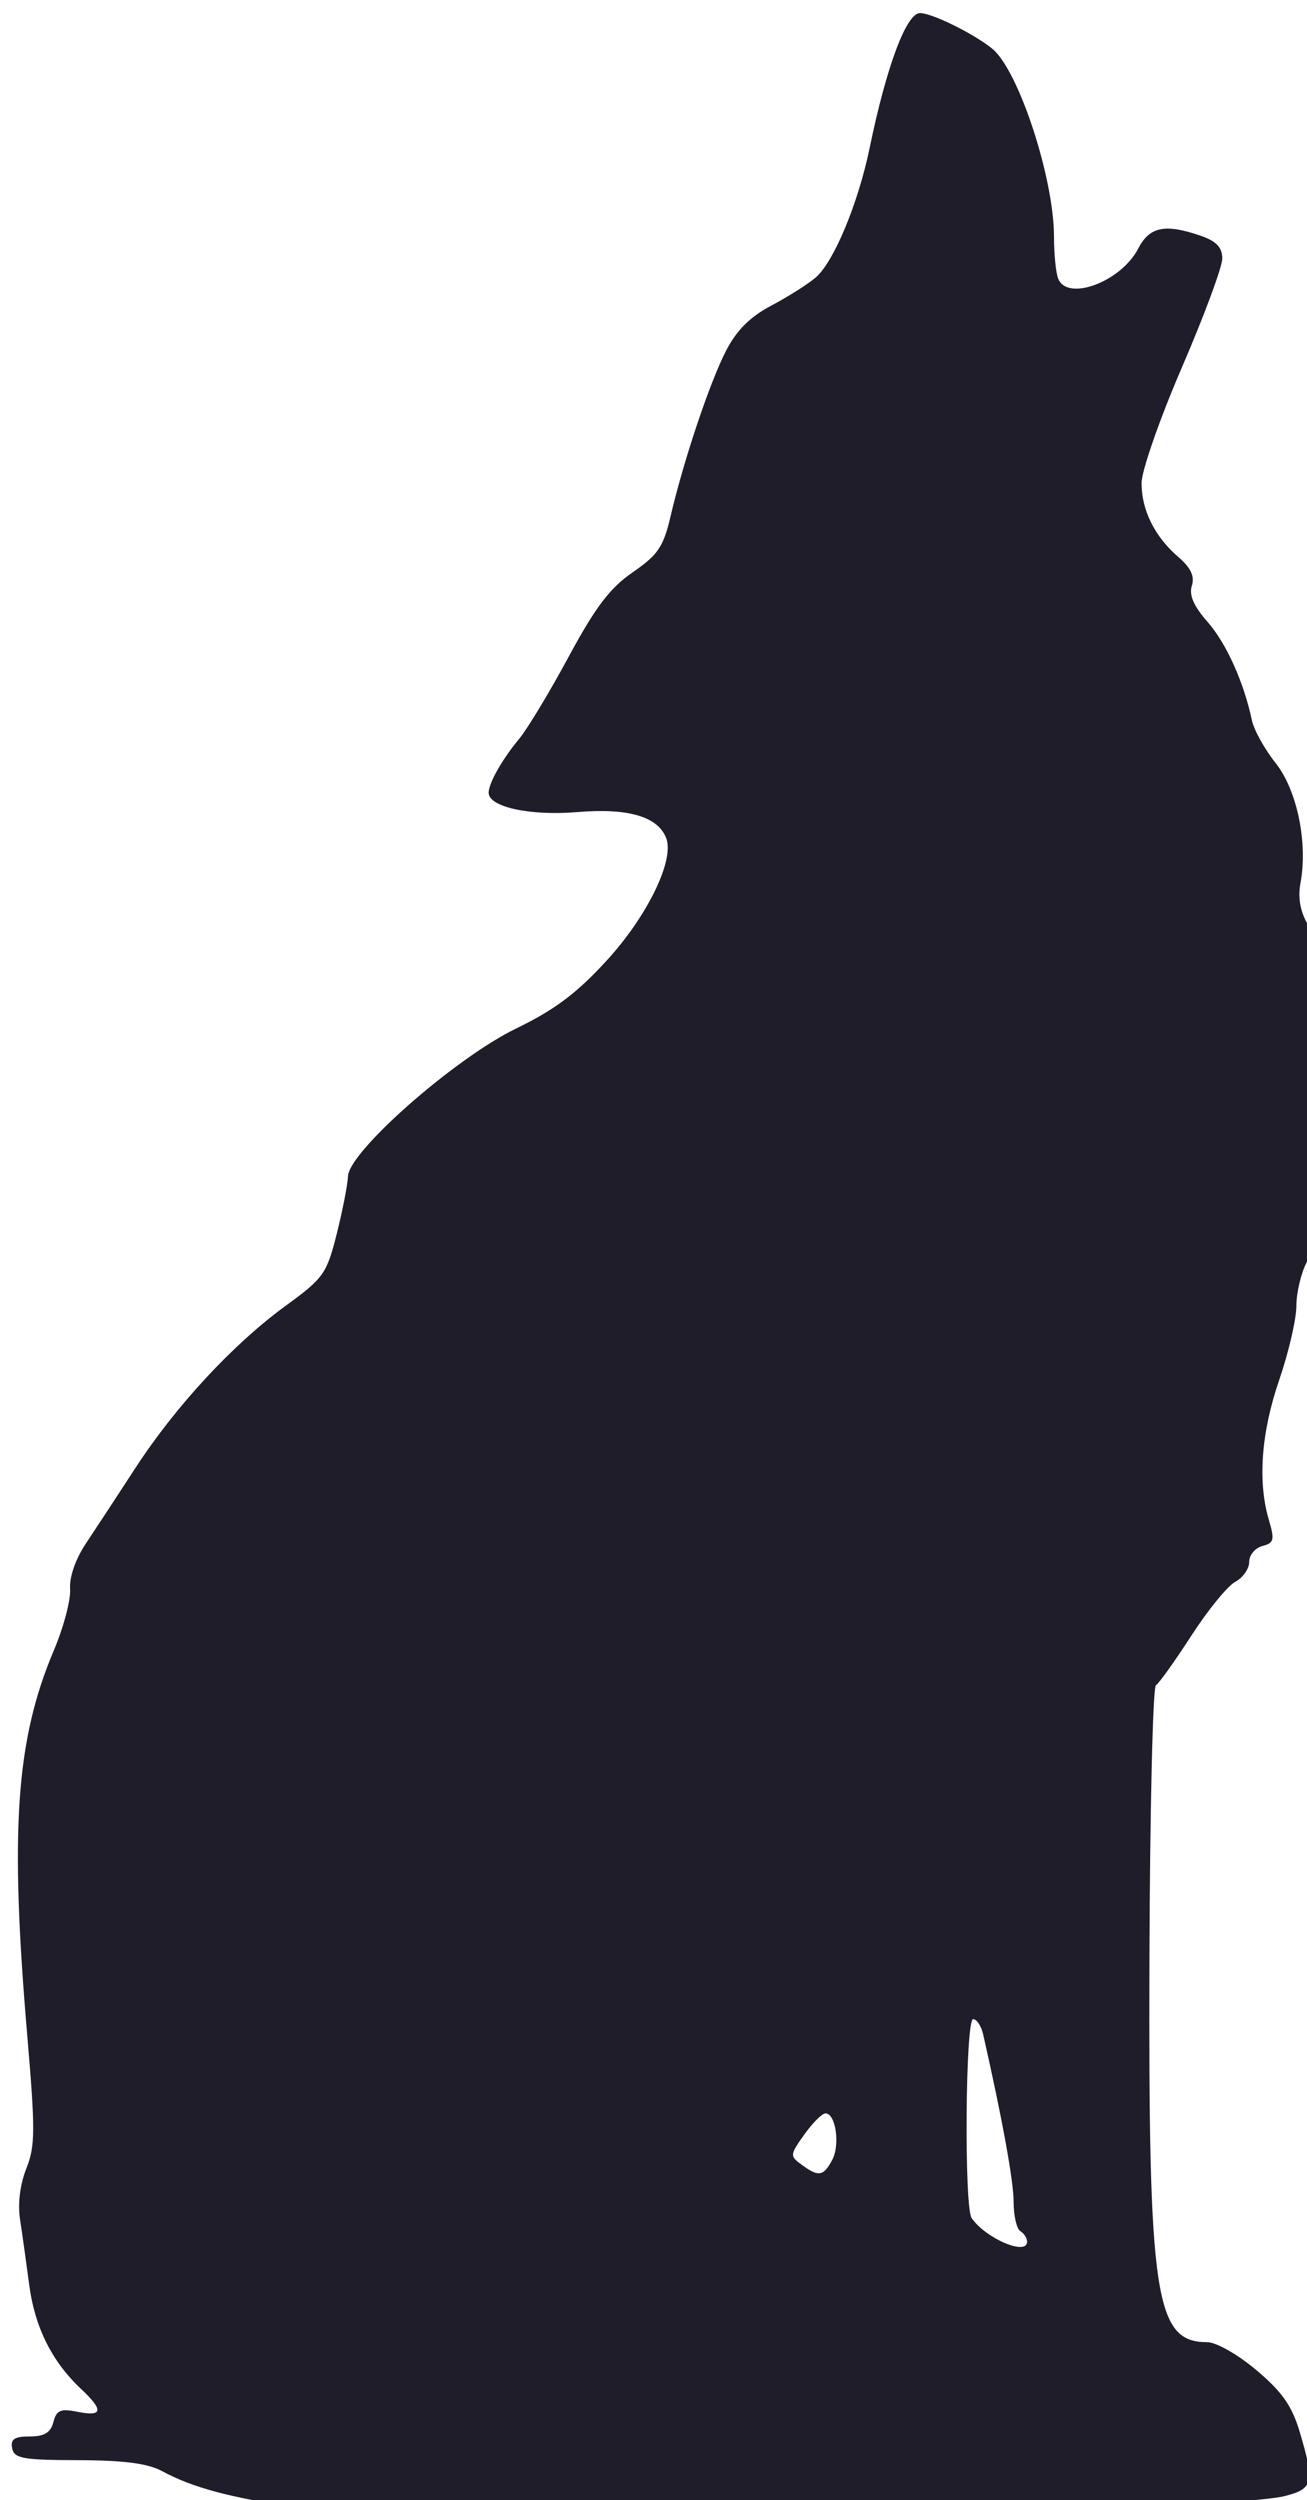 <?xml version="1.0" encoding="UTF-8" standalone="no"?>
<svg
   xmlns:dc="http://purl.org/dc/elements/1.1/"
   xmlns:cc="http://creativecommons.org/ns#"
   xmlns:rdf="http://www.w3.org/1999/02/22-rdf-syntax-ns#"
   xmlns:svg="http://www.w3.org/2000/svg"
   xmlns="http://www.w3.org/2000/svg"
   xmlns:sodipodi="http://sodipodi.sourceforge.net/DTD/sodipodi-0.dtd"
   xmlns:inkscape="http://www.inkscape.org/namespaces/inkscape"
   sodipodi:docname="그리기-1.svg"
   inkscape:version="1.0 (4035a4f, 2020-05-01)"
   id="svg1124"
   version="1.1"
   viewBox="0 0 51.382 98.263"
   height="371.389"
   width="194.201">
  <defs
     id="defs1118">
    <clipPath
       id="clipPath2131"
       clipPathUnits="userSpaceOnUse">
      <g
         id="use2133"
         inkscape:label="Clip">
        <path
           clip-path="none"
           style="fill:#1E1D29;stroke-width:0.265"
           d="m 161.096,346.791 c -0.87,-0.473 -1.634,-1.746 -2.185,-3.643 -0.566,-1.947 -0.569,-8.966 -0.007,-14.63 0.432,-4.347 0.706,-5.726 1.679,-8.447 1.528,-4.271 1.861,-6.503 1.349,-9.042 -0.725,-3.597 -1.353,-8.482 -1.198,-9.329 0.095,-0.519 0.461,-1.442 0.814,-2.05 0.353,-0.608 0.642,-1.247 0.642,-1.42 0,-0.173 -0.396,-0.866 -0.881,-1.54 -1.765,-2.456 -2.823,-5.305 -2.823,-7.599 0,-4.635 3.315,-7.813 8.179,-7.844 1.831,-0.011 2.656,0.281 3.684,1.305 1,0.997 2.189,1.7 2.741,1.621 0.529,-0.075 0.691,-0.401 1.225,-2.468 0.969,-3.751 1.033,-6.336 0.237,-9.657 -0.585,-2.44 -0.686,-3.589 -0.83,-9.434 -0.123,-5.008 -0.297,-7.366 -0.701,-9.525 -0.659,-3.52 -0.771,-7.755 -0.242,-9.168 0.454,-1.213 0.3,-1.363 -1.671,-1.625 -0.734,-0.097 -1.998,-0.362 -2.81,-0.588 -0.812,-0.226 -1.834,-0.466 -2.27,-0.532 -0.437,-0.066 -1.032,-0.219 -1.323,-0.34 -0.291,-0.12 -1.66,-0.601 -3.043,-1.069 -4.413,-1.492 -10.307,-4.354 -13.295,-6.456 -1.778,-1.251 -1.786,-1.262 -1.786,-2.515 0,-0.692 0.075,-1.333 0.166,-1.425 0.091,-0.091 0.657,0.232 1.257,0.719 2.059,1.672 7.57,4.716 11.409,6.303 4.017,1.661 11.926,3.824 14.996,4.103 1.211,0.11 1.675,0.036 2.26,-0.358 0.544,-0.366 1.2,-0.493 2.513,-0.484 1.622,0.011 1.876,0.091 2.91,0.923 l 1.133,0.911 4.741,0.132 4.741,0.132 0.49,0.878 c 0.269,0.483 0.421,0.989 0.337,1.124 -0.201,0.325 -8.649,0.31 -12.667,-0.023 -2.787,-0.231 -3.209,-0.211 -3.633,0.173 -0.769,0.696 -0.852,1.957 -0.271,4.098 0.291,1.073 0.609,3.083 0.706,4.465 0.277,3.944 0.92,6.439 3.174,12.303 0.391,1.019 0.88,2.726 1.085,3.794 0.501,2.609 0.479,9.542 -0.047,15.222 -0.231,2.493 -0.36,5.145 -0.286,5.895 0.139,1.413 0.926,3.375 3.434,8.559 0.81,1.673 1.665,3.876 1.901,4.895 1.427,6.163 2.085,7.193 4.391,6.876 2.3,-0.316 6.132,0.754 7.327,2.047 0.646,0.699 1.455,2.677 1.76,4.304 0.103,0.55 0.417,1.428 0.698,1.952 0.297,0.555 0.51,1.473 0.51,2.2 0,1.506 0.459,3.788 0.958,4.767 0.201,0.393 1.197,1.559 2.214,2.59 1.958,1.986 2.206,2.479 2.071,4.127 -0.17,2.071 -2.467,2.111 -5.159,0.09 -0.754,-0.566 -1.864,-1.14 -2.468,-1.275 -0.604,-0.136 -1.13,-0.287 -1.169,-0.336 -0.039,-0.049 -0.203,-0.914 -0.365,-1.921 -0.24,-1.495 -0.599,-2.337 -1.959,-4.593 -2.175,-3.608 -2.81,-4.292 -3.984,-4.292 -4.009,0 -7.856,2.274 -10.295,6.085 -0.512,0.8 -1.443,2.265 -2.069,3.254 l -1.138,1.799 0.853,0.88 c 1.373,1.417 3.397,2.269 5.386,2.269 2.067,0 2.571,0.415 2.571,2.117 0,1.208 1.126,3.901 2.288,5.473 0.823,1.113 0.835,1.998 0.027,1.905 -1.019,-0.117 -1.776,0.289 -1.941,1.04 -0.51,2.322 -1.067,2.661 -2.455,1.494 -0.683,-0.574 -0.831,-0.894 -0.837,-1.8 -0.023,-3.974 -1.567,-5.204 -7.4,-5.894 -3.714,-0.439 -5.804,-0.843 -6.269,-1.212 -0.172,-0.137 -0.582,-0.746 -0.91,-1.355 -0.522,-0.969 -0.595,-1.485 -0.587,-4.149 0.013,-4.189 0.868,-7.074 3.082,-10.407 1.928,-2.901 1.856,-3.499 -0.78,-6.444 -2.089,-2.334 -2.645,-2.465 -2.86,-0.677 -0.315,2.617 -0.758,4.733 -1.205,5.755 -2.779,6.35 -3.516,8.272 -3.953,10.319 -0.602,2.815 -0.678,3.725 -0.436,5.189 0.165,0.997 0.155,2.134 -0.028,3.323 -0.335,2.177 -0.09,3.089 1.323,4.936 1.242,1.622 1.304,2.642 0.197,3.214 -0.968,0.501 -2.306,0.502 -3.224,0.004 z m -55.62,-7.804 c -0.617,-0.733 -0.789,-0.791 -2.206,-0.737 -1.329,0.051 -3.257,-0.189 -5.955,-0.739 -0.393,-0.08 -1.226,-0.614 -1.852,-1.186 -0.626,-0.572 -1.317,-1.043 -1.535,-1.046 -0.547,-0.008 -2.446,-0.892 -2.919,-1.358 -0.214,-0.211 -0.947,-0.652 -1.63,-0.981 -2.986,-1.438 -3.388,-2.171 -3.388,-6.175 0,-2.305 0.13,-3.415 0.567,-4.842 0.312,-1.018 0.58,-2.268 0.595,-2.777 0.028,-0.914 0.014,-0.926 -1.03,-0.893 -0.582,0.018 -1.773,0.281 -2.646,0.585 -4.525,1.574 -10.614,2.893 -14.287,3.094 -1.019,0.056 -3.162,0.229 -4.763,0.385 -5.6,0.546 -8.44,0.741 -8.797,0.604 -0.209,-0.08 -0.326,-0.428 -0.279,-0.829 0.067,-0.578 0.253,-0.721 1.139,-0.877 0.582,-0.102 1.668,-0.193 2.413,-0.202 0.745,-0.008 2.531,-0.359 3.969,-0.779 1.438,-0.42 3.09,-0.842 3.672,-0.937 0.582,-0.095 1.654,-0.335 2.381,-0.534 0.728,-0.199 3.328,-0.74 5.779,-1.204 2.451,-0.464 4.858,-1.011 5.349,-1.216 0.491,-0.205 1.201,-0.373 1.577,-0.373 0.376,0 1.184,-0.225 1.794,-0.499 0.61,-0.275 1.737,-0.766 2.503,-1.092 2.011,-0.856 2.199,-2.195 0.636,-4.527 -0.907,-1.353 -1.701,-3.191 -2.301,-5.327 -0.345,-1.227 -0.369,-1.704 -0.124,-2.445 0.262,-0.793 0.233,-1.022 -0.211,-1.651 -0.804,-1.14 -1.922,-3.469 -2.48,-5.169 -0.527,-1.606 -0.453,-2.476 0.254,-2.993 0.508,-0.371 0.38,-0.915 -0.977,-4.145 -1.235,-2.938 -1.439,-4.967 -0.625,-6.209 0.378,-0.577 0.46,-1.336 0.466,-4.29 0.006,-3.433 0.044,-3.682 0.871,-5.731 0.476,-1.178 1.338,-2.869 1.916,-3.759 0.578,-0.889 1.051,-1.721 1.051,-1.847 0,-0.126 0.298,-0.509 0.661,-0.851 0.364,-0.342 0.661,-0.733 0.661,-0.869 0,-0.136 -0.485,-0.827 -1.077,-1.534 -0.98,-1.17 -1.125,-1.545 -1.606,-4.138 -0.685,-3.691 -0.552,-6.371 0.444,-8.937 1.057,-2.726 1.12,-3.196 0.795,-5.959 -0.299,-2.544 -0.217,-3.718 0.271,-3.881 0.147,-0.049 0.798,0.553 1.448,1.337 1.858,2.242 2.447,2.549 4.878,2.549 1.142,0 3.395,-0.252 5.006,-0.561 3.52,-0.673 7.934,-0.618 9.342,0.118 1.679,0.877 2.174,0.579 4.199,-2.534 0.639,-0.982 1.269,-1.786 1.399,-1.786 0.755,0 0.893,0.842 0.707,4.317 l -0.189,3.525 1.347,1.758 c 0.741,0.967 1.347,1.865 1.347,1.995 0,0.13 0.295,0.673 0.657,1.205 0.886,1.306 1.725,3.949 1.725,5.438 0,0.819 -0.264,1.759 -0.809,2.875 -0.477,0.978 -0.744,1.863 -0.651,2.157 0.087,0.274 0.778,0.818 1.537,1.208 1.295,0.666 4.686,3.686 4.686,4.173 0,0.122 0.289,0.84 0.642,1.595 0.353,0.755 0.707,1.677 0.786,2.049 0.079,0.372 0.663,1.466 1.297,2.432 0.692,1.053 1.287,2.356 1.489,3.258 0.314,1.401 0.299,1.554 -0.219,2.254 -0.305,0.413 -0.555,0.811 -0.555,0.885 0,0.074 0.338,0.525 0.752,1.003 0.414,0.478 0.89,1.274 1.058,1.768 0.377,1.105 0.41,6.546 0.042,6.774 -0.146,0.09 -0.265,0.841 -0.266,1.669 -0.002,3.554 -1.114,7.655 -3.089,11.401 -0.338,0.64 -0.617,1.355 -0.621,1.587 -0.004,0.233 -0.416,1.067 -0.917,1.852 -0.501,0.786 -0.858,1.513 -0.795,1.616 0.266,0.43 3.09,-0.125 5.555,-1.091 l 2.646,-1.037 0.728,-1.562 c 0.4,-0.859 0.728,-1.685 0.728,-1.835 0,-0.15 -0.422,-0.473 -0.938,-0.718 -1.745,-0.828 -2.105,-2.612 -1.222,-6.062 0.261,-1.019 0.606,-1.852 0.768,-1.852 0.307,0 1.242,1.287 1.921,2.646 0.218,0.437 0.671,1.207 1.006,1.711 0.368,0.554 0.554,1.14 0.469,1.479 -0.077,0.308 0.006,0.762 0.186,1.008 0.301,0.411 0.424,0.383 1.516,-0.339 2.537,-1.679 2.625,-1.91 1.442,-3.768 -0.846,-1.327 -0.902,-1.556 -0.908,-3.717 -0.007,-2.381 0.293,-3.506 1.008,-3.78 1.251,-0.48 3.436,3.152 3.465,5.761 0.01,0.841 -0.143,1.913 -0.34,2.381 -0.554,1.32 -2.522,3.241 -4.273,4.171 -2.016,1.071 -3.572,2.539 -3.572,3.369 0,0.571 0.079,0.612 0.86,0.442 0.473,-0.103 1.693,-0.479 2.712,-0.836 3.859,-1.353 4.951,-1.417 5.301,-0.312 0.253,0.797 -0.307,1.236 -2.254,1.763 -2.067,0.56 -2.307,0.998 -0.649,1.184 0.676,0.076 1.568,0.39 1.984,0.697 0.91,0.673 1.386,0.703 1.869,0.12 0.503,-0.608 3.395,-1.943 4.2,-1.939 0.364,0.002 0.941,0.078 1.282,0.17 0.522,0.14 0.596,0.289 0.468,0.931 -0.187,0.937 -1.106,1.786 -3.272,3.023 -0.91,0.52 -1.654,1.03 -1.654,1.134 0,0.518 0.779,0.824 2.103,0.826 1.889,0.003 3.918,0.925 4.916,2.233 l 0.74,0.97 -0.534,0.534 c -0.834,0.834 -2.456,0.924 -4.291,0.238 -1.247,-0.466 -1.798,-0.871 -2.661,-1.952 -0.598,-0.75 -1.189,-1.528 -1.313,-1.729 -0.251,-0.406 -0.813,-0.182 -0.813,0.325 0,0.389 -2.007,2.367 -2.827,2.787 -0.941,0.481 -1.878,0.366 -2.075,-0.257 -0.461,-1.452 1.057,-4.21 2.316,-4.21 0.877,0 0.883,-0.822 0.012,-1.6 -0.582,-0.52 -1.324,-0.815 -2.639,-1.05 -1.629,-0.291 -1.927,-0.276 -2.725,0.136 -0.895,0.463 -1.969,0.858 -7.664,2.821 -1.669,0.575 -3.157,1.146 -3.307,1.269 -0.15,0.123 -0.779,0.359 -1.396,0.524 -1.172,0.313 -2.07,1.096 -3.057,2.662 -0.54,0.857 -0.589,1.301 -0.661,5.953 -0.043,2.765 -0.066,5.88 -0.052,6.923 0.029,2.099 -0.487,4.447 -1.234,5.621 -0.726,1.141 -4.782,4.783 -5.801,5.209 -1.493,0.624 -2.615,0.483 -3.379,-0.425 z m -200.51,-2.658 c -0.536,-0.281 -1.054,-0.637 -1.149,-0.792 -0.376,-0.609 0.194,-1.586 1.399,-2.395 1.634,-1.098 3.407,-2.781 4.152,-3.942 0.368,-0.574 0.665,-1.58 0.782,-2.646 0.103,-0.946 0.615,-2.964 1.136,-4.484 0.941,-2.744 0.947,-2.789 0.779,-5.926 -0.093,-1.739 -0.295,-3.312 -0.447,-3.496 -0.153,-0.184 -1.183,-0.536 -2.289,-0.782 l -2.011,-0.447 -0.879,0.96 c -0.942,1.028 -1.434,1.068 -3.063,0.247 -0.393,-0.198 -0.977,-0.36 -1.298,-0.36 -0.941,0 -2.266,1.214 -3.256,2.983 -0.641,1.146 -1.705,2.362 -3.495,3.997 -2.793,2.55 -4.294,3.379 -7.241,3.999 -0.984,0.207 -2.191,0.609 -2.682,0.894 -0.554,0.321 -1.685,0.589 -2.98,0.707 -1.148,0.104 -2.388,0.345 -2.757,0.536 -0.846,0.439 -1.258,0.226 -2.707,-1.404 -1.315,-1.479 -1.976,-2.868 -2.236,-4.698 -0.103,-0.726 -0.463,-1.797 -0.8,-2.381 -1.072,-1.856 -2.493,-6.668 -2.609,-8.833 -0.019,-0.349 0.179,-0.76 0.446,-0.926 0.395,-0.246 0.572,-0.182 1.004,0.363 1.559,1.968 2.134,2.381 3.309,2.381 1.002,0 1.198,-0.098 1.55,-0.781 0.514,-0.993 0.51,-1.81 -0.012,-3.06 -0.808,-1.935 -0.438,-3.243 0.812,-2.868 0.291,0.087 1.184,0.55 1.984,1.029 2.176,1.301 2.439,1.328 3.402,0.343 0.787,-0.805 0.831,-0.958 0.831,-2.901 0,-1.128 -0.105,-2.116 -0.234,-2.195 -0.129,-0.08 -0.314,-0.679 -0.412,-1.333 -0.158,-1.054 -0.356,-1.328 -1.751,-2.424 -1.221,-0.959 -1.636,-1.473 -1.858,-2.297 -0.297,-1.103 -0.14,-2.697 0.291,-2.964 0.442,-0.273 1.245,0.36 1.924,1.52 0.527,0.899 1.141,1.398 2.989,2.427 l 2.325,1.295 1.167,-0.619 c 2.092,-1.11 3.602,-3.098 4.394,-5.787 0.403,-1.367 1.055,-2.403 1.513,-2.403 0.117,0 0.356,0.476 0.53,1.058 0.174,0.582 0.397,1.058 0.494,1.058 0.302,0 4.427,-2.977 9.132,-6.591 10.516,-8.078 12.868,-9.554 16.029,-10.061 1.771,-0.284 5.104,0.036 9.504,0.911 1.819,0.362 3.962,0.78 4.763,0.929 3.554,0.661 8.696,1.154 13.034,1.249 l 4.699,0.103 6.413,-1.64 c 3.527,-0.902 7.277,-1.742 8.333,-1.867 1.908,-0.226 2.501,-0.174 7.737,0.687 1.382,0.227 3.305,0.539 4.273,0.693 2.022,0.322 2.907,0.748 5.272,2.538 0.935,0.707 2.295,1.51 3.022,1.785 0.728,0.274 1.799,0.827 2.381,1.229 2.763,1.906 6.763,7.164 8.221,10.806 0.527,1.316 1.426,3.14 1.999,4.053 1.448,2.308 2.877,5.241 2.877,5.905 0,0.306 0.418,1.143 0.93,1.86 1.778,2.492 1.806,4.52 0.088,6.238 -1.123,1.123 -1.771,1.265 -2.432,0.534 -0.552,-0.61 -0.577,-3.076 -0.041,-4.014 0.547,-0.957 0.481,-2.666 -0.172,-4.422 -0.884,-2.38 -3.353,-5.767 -3.845,-5.275 -0.506,0.506 -1.4,4.174 -1.403,5.759 -0.003,1.403 -0.12,1.898 -0.59,2.496 -0.49,0.623 -0.593,1.11 -0.626,2.961 l -0.039,2.215 1.882,0.941 c 3.16,1.579 3.53,2.146 2.971,4.543 -0.257,1.104 -0.298,2.157 -0.145,3.765 0.117,1.228 0.221,2.313 0.23,2.413 0.009,0.099 0.255,0.256 0.547,0.349 0.292,0.093 0.887,0.468 1.323,0.835 0.683,0.575 0.792,0.847 0.792,1.975 0,1.695 -0.486,2.814 -2.11,4.855 -1.495,1.878 -2.335,2.521 -3.295,2.521 -0.864,0 -1.232,-0.721 -1.4,-2.747 -0.186,-2.235 -1.572,-7.236 -2.331,-8.406 -0.858,-1.323 -4.673,-4.193 -5.574,-4.193 -0.27,0 0.093,4.494 0.444,5.503 0.561,1.61 0.172,2.386 -2.553,5.086 -1.392,1.379 -2.642,2.709 -2.778,2.954 -0.176,0.318 -0.086,0.72 0.31,1.392 0.793,1.344 0.539,2.059 -0.877,2.471 -1.6,0.465 -6.107,0.805 -8.146,0.614 l -1.72,-0.161 v -1.048 c 0,-0.908 0.123,-1.127 0.926,-1.64 3.189,-2.038 3.794,-2.76 4.746,-5.659 0.445,-1.356 0.545,-2.328 0.539,-5.257 -0.004,-1.977 -0.124,-4.13 -0.267,-4.785 -0.143,-0.655 -0.323,-1.466 -0.399,-1.802 -0.184,-0.808 -1.945,-2.698 -4.172,-4.479 l -1.802,-1.441 -2.607,2.53 c -2.838,2.754 -4.483,3.709 -8.638,5.015 -4.539,1.427 -6.238,1.616 -14.32,1.594 -7.021,-0.019 -7.474,0.008 -7.474,0.454 0,0.84 0.459,1.719 1.565,2.997 0.595,0.687 1.081,1.518 1.081,1.848 0,0.329 0.298,1.474 0.661,2.544 0.383,1.127 0.661,2.545 0.661,3.371 0,1.661 0.198,2.105 1.756,3.947 1.428,1.688 1.583,3.037 0.468,4.079 -0.672,0.627 -0.773,0.64 -4.659,0.569 -2.185,-0.04 -4.197,-0.193 -4.473,-0.34 -0.867,-0.464 -0.611,-1.485 0.69,-2.749 0.655,-0.636 1.191,-1.352 1.191,-1.591 0,-0.586 -0.541,-1.592 -2.019,-3.753 -3.177,-4.645 -3.982,-5.534 -6.959,-7.675 -1.101,-0.792 -2.522,-1.855 -3.158,-2.361 -0.832,-0.663 -1.313,-0.874 -1.72,-0.754 -1.125,0.332 -2.433,1.664 -3.94,4.014 -1.214,1.893 -1.572,2.697 -1.7,3.813 -0.125,1.096 -0.361,1.637 -1.045,2.403 -0.545,0.61 -0.948,1.391 -1.051,2.037 -0.125,0.782 -0.468,1.329 -1.35,2.157 -0.991,0.929 -1.156,1.22 -1.016,1.799 0.092,0.38 0.234,1.228 0.316,1.885 l 0.149,1.195 -1.284,0.437 c -0.79,0.269 -2.558,0.49 -4.592,0.575 -2.919,0.122 -3.422,0.078 -4.282,-0.372 z M 29.369,291.07 c -10.984,-0.791 -19.112,-3.43 -23.655,-7.681 -2.376,-2.223 -3.458,-4.023 -4.183,-6.96 -0.514,-2.082 -0.542,-2.532 -0.271,-4.391 0.401,-2.748 1.5,-4.876 3.607,-6.984 2.617,-2.617 6.116,-4.398 11.206,-5.703 1.28,-0.328 1.265,-0.268 0.839,-3.358 -0.342,-2.477 -0.867,-3.691 -1.8,-4.162 -0.381,-0.192 -1.644,-0.414 -2.809,-0.493 -3.018,-0.204 -8.132,-1.214 -9.086,-1.793 -0.941,-0.572 -1.723,-1.921 -1.508,-2.6 0.082,-0.259 1.145,-1.154 2.362,-1.989 2.7,-1.853 5.58,-2.882 8.163,-2.915 l 1.783,-0.023 1.524,1.502 c 0.838,0.826 2.181,2.136 2.985,2.91 2.025,1.953 2.889,3.86 4.493,9.911 l 0.57,2.152 3.088,0.175 c 9.733,0.551 14.553,1.896 17.96,5.009 2.705,2.472 3.782,4.742 3.782,7.974 0,2.611 -0.555,4.07 -2.097,5.513 -2.671,2.499 -5.232,3.206 -10.867,3.003 -5.132,-0.185 -8.358,-1.104 -11.188,-3.187 -1.211,-0.891 -3.086,-3.541 -4.2,-5.933 -0.561,-1.206 -1.204,-2.263 -1.429,-2.349 -1.137,-0.436 -4.858,2.346 -5.422,4.053 -0.17,0.516 -0.224,1.346 -0.123,1.894 0.312,1.691 1.55,2.626 5.1,3.854 5.904,2.042 11.27,2.811 19.591,2.808 5.339,-0.002 6.007,-0.057 9.536,-0.79 6.693,-1.389 9.936,-2.583 11.951,-4.399 3.451,-3.112 2.563,-7.215 -2.162,-9.983 -0.642,-0.376 -3.127,-1.414 -5.523,-2.307 -5.653,-2.106 -7.293,-2.895 -8.831,-4.249 -2.455,-2.161 -3.324,-4.292 -2.661,-6.524 0.716,-2.412 2.263,-3.687 5.151,-4.244 0.8,-0.154 3.539,-0.356 6.085,-0.449 2.878,-0.105 5.572,-0.36 7.12,-0.676 1.369,-0.279 2.649,-0.508 2.844,-0.508 1.115,0 -0.772,1.394 -2.653,1.96 -0.697,0.21 -2.597,0.517 -4.223,0.684 -5.866,0.6 -7.12,0.798 -8.264,1.305 -2.452,1.085 -3.068,2.496 -1.864,4.269 1.312,1.93 3.519,2.958 8.807,4.102 5.919,1.28 9.289,2.842 12.42,5.758 2.482,2.312 3.512,4.274 3.719,7.086 0.308,4.183 -0.944,7.386 -4.13,10.564 -3.626,3.617 -9.633,6.099 -18.206,7.522 -2.121,0.352 -11.937,0.987 -13.826,0.894 -0.364,-0.018 -2.031,-0.131 -3.704,-0.252 z m 8.996,-19.943 c 0,-0.76 -2.096,-1.81 -4.853,-2.433 -2.629,-0.594 -5.47,-0.81 -5.462,-0.415 0.016,0.789 2.143,2.183 4.164,2.728 2.293,0.619 6.151,0.694 6.151,0.12 z m 37.174,-42.328 c -2.634,-0.384 -4.096,-0.777 -5.292,-1.422 -0.569,-0.307 -1.503,-0.43 -3.303,-0.434 -2.176,-0.005 -2.521,-0.067 -2.599,-0.469 -0.069,-0.357 0.089,-0.463 0.692,-0.463 0.576,0 0.821,-0.149 0.93,-0.565 0.123,-0.472 0.282,-0.539 0.957,-0.403 0.987,0.197 1.024,-0.059 0.131,-0.899 -1.146,-1.076 -1.819,-2.426 -2.038,-4.086 -0.115,-0.873 -0.278,-2.035 -0.362,-2.582 -0.094,-0.611 0.002,-1.379 0.247,-1.993 0.352,-0.879 0.356,-1.504 0.038,-5.224 -0.691,-8.082 -0.448,-11.615 1.043,-15.141 0.385,-0.91 0.674,-2 0.641,-2.421 -0.035,-0.46 0.213,-1.172 0.62,-1.784 0.373,-0.56 1.253,-1.901 1.954,-2.978 1.586,-2.436 3.835,-4.861 5.905,-6.369 1.485,-1.082 1.609,-1.255 2.001,-2.816 0.23,-0.915 0.43,-1.937 0.444,-2.271 0.043,-0.982 4.217,-4.649 6.616,-5.811 1.514,-0.734 2.385,-1.388 3.567,-2.683 1.595,-1.745 2.658,-3.936 2.328,-4.797 -0.326,-0.849 -1.496,-1.192 -3.492,-1.025 -1.862,0.156 -3.489,-0.198 -3.489,-0.761 0,-0.374 0.533,-1.316 1.197,-2.114 0.324,-0.39 1.201,-1.844 1.949,-3.231 1.052,-1.951 1.623,-2.703 2.519,-3.32 0.991,-0.682 1.206,-0.999 1.485,-2.193 0.516,-2.209 1.539,-5.262 2.182,-6.512 0.415,-0.806 0.945,-1.335 1.781,-1.777 0.655,-0.346 1.439,-0.842 1.743,-1.102 0.713,-0.61 1.674,-2.919 2.124,-5.103 0.66,-3.199 1.442,-5.292 1.979,-5.292 0.471,0 2.116,0.811 2.84,1.401 1.033,0.84 2.427,5.087 2.427,7.392 0,0.67 0.072,1.407 0.161,1.637 0.355,0.924 2.472,0.135 3.149,-1.173 0.448,-0.866 1.062,-0.99 2.472,-0.499 0.605,0.211 0.833,0.455 0.833,0.891 0,0.33 -0.713,2.254 -1.585,4.274 -0.872,2.02 -1.586,4.066 -1.587,4.546 -0.003,1.067 0.511,2.103 1.442,2.908 0.497,0.429 0.652,0.76 0.534,1.133 -0.116,0.365 0.072,0.799 0.615,1.417 0.741,0.844 1.429,2.371 1.748,3.878 0.08,0.376 0.497,1.127 0.927,1.668 0.847,1.066 1.276,3.134 0.981,4.722 -0.108,0.584 -0.011,1.12 0.301,1.657 0.406,0.699 0.454,1.49 0.4,6.641 -0.048,4.615 -0.145,6.009 -0.461,6.615 -0.22,0.422 -0.401,1.193 -0.402,1.714 -7.9e-4,0.52 -0.305,1.83 -0.676,2.91 -0.708,2.062 -0.85,3.999 -0.404,5.498 0.232,0.78 0.201,0.904 -0.255,1.023 -0.285,0.075 -0.519,0.356 -0.519,0.625 0,0.269 -0.246,0.621 -0.547,0.781 -0.301,0.161 -1.077,1.112 -1.724,2.113 -0.648,1.001 -1.276,1.882 -1.397,1.956 -0.12,0.074 -0.235,4.908 -0.254,10.741 -0.044,13.318 0.221,15.078 2.271,15.078 0.353,0 1.204,0.484 1.937,1.102 1.01,0.852 1.396,1.403 1.701,2.429 0.592,1.994 0.536,2.233 -0.598,2.52 -1.343,0.34 -11.413,0.69 -16.47,0.573 -7.109,-0.164 -14.856,-0.148 -17.462,0.036 -1.62,0.115 -3.36,0.055 -4.895,-0.169 z m 28.707,-10.445 c 0,-0.137 -0.119,-0.323 -0.265,-0.412 -0.146,-0.09 -0.265,-0.609 -0.265,-1.152 0,-0.818 -0.444,-3.258 -1.198,-6.587 -0.074,-0.327 -0.252,-0.595 -0.394,-0.595 -0.303,0 -0.357,7.389 -0.057,7.821 0.558,0.804 2.179,1.493 2.179,0.926 z m -7.66,-3.215 c 0.316,-0.591 0.137,-1.827 -0.265,-1.827 -0.133,0 -0.508,0.374 -0.833,0.831 -0.572,0.804 -0.576,0.843 -0.1,1.191 0.664,0.486 0.85,0.455 1.198,-0.194 z m 79.891,7.175 c 0,-0.372 -1.239,-0.958 -3,-1.418 -1.141,-0.298 -1.857,-0.705 -2.814,-1.6 -1.436,-1.344 -2.378,-1.697 -3.346,-1.256 -0.856,0.39 -0.894,0.382 -0.894,-0.181 0,-0.515 1.08,-1.644 2.051,-2.143 1.104,-0.568 0.526,-2.79 -0.775,-2.981 -0.854,-0.126 -0.872,-0.654 -0.029,-0.826 1.5,-0.307 1.745,-0.716 1.872,-3.13 0.064,-1.224 -0.028,-3.056 -0.205,-4.071 -0.657,-3.772 -0.705,-3.403 0.632,-4.832 0.67,-0.716 1.218,-1.379 1.218,-1.473 0,-0.094 -0.257,-0.171 -0.571,-0.171 -0.314,0 -1.751,-0.725 -3.194,-1.612 -2.654,-1.631 -7.25,-3.713 -9.384,-4.25 -1.656,-0.417 -4.01,-2.024 -5.51,-3.761 -0.708,-0.82 -1.373,-1.491 -1.479,-1.491 -0.268,0 -0.764,2.443 -0.769,3.783 -0.004,1.22 -0.317,1.933 -0.734,1.675 -0.147,-0.091 -0.545,-1.06 -0.885,-2.152 -0.339,-1.093 -0.736,-1.947 -0.882,-1.898 -0.146,0.049 -0.36,0.615 -0.476,1.258 -0.513,2.843 -0.618,2.892 -1.337,0.62 -0.487,-1.536 -0.935,-4.333 -1.037,-6.461 -0.117,-2.467 -0.695,-0.77 -0.75,2.205 -0.055,2.941 -0.354,3.247 -1.401,1.433 -1.151,-1.992 -2.313,-5.96 -2.617,-8.93 -0.156,-1.528 -0.33,-2.834 -0.387,-2.903 -0.362,-0.44 -0.596,1.105 -0.599,3.963 -0.004,3.285 0.006,3.337 1.315,7.144 0.725,2.109 1.321,3.924 1.323,4.033 0.008,0.393 -0.718,0.188 -1.192,-0.337 -0.811,-0.896 -0.951,-0.2 -0.377,1.873 1.192,4.307 1.198,4.363 0.426,4.067 -0.577,-0.221 -2.241,-3.096 -4.827,-8.336 -1.058,-2.144 -2.695,-7.449 -3.054,-9.9 -0.467,-3.184 -0.463,-10.646 0.007,-12.7 0.534,-2.332 2.449,-6.178 3.858,-7.745 1.551,-1.725 4.342,-3.585 6.204,-4.134 1.906,-0.563 6.074,-0.562 7.972,0.002 0.789,0.234 2.389,0.905 3.554,1.49 2.76,1.386 5.692,4.392 8.71,8.932 2.542,3.824 3.385,4.694 5.614,5.796 2.227,1.101 3.442,1.334 6.992,1.342 2.907,0.006 3.115,-0.03 4.239,-0.743 0.65,-0.412 1.511,-1.141 1.914,-1.619 0.771,-0.916 0.85,-1.08 2.743,-5.701 1.322,-3.228 2.962,-6.145 5.508,-9.796 1.906,-2.734 3.998,-4.776 6.012,-5.869 l 1.363,-0.74 -2.496,-0.132 c -2.951,-0.156 -3.762,-0.574 -4.511,-2.322 -0.541,-1.261 -0.645,-2.868 -0.227,-3.499 0.224,-0.338 0.332,-0.308 0.732,0.208 1.1,1.418 3.058,2.093 3.728,1.286 0.185,-0.223 0.234,-0.822 0.129,-1.587 -0.219,-1.597 0.351,-1.669 1.408,-0.179 0.41,0.577 0.909,1.115 1.109,1.195 0.588,0.234 1.091,-0.389 1.091,-1.352 0,-1.131 0.605,-1.194 1.055,-0.109 0.454,1.097 1.029,1.546 1.343,1.05 0.132,-0.209 0.242,-0.651 0.244,-0.983 0.003,-0.332 0.184,-0.673 0.404,-0.757 0.549,-0.211 1.187,0.375 1.187,1.089 0,0.957 0.551,2.256 0.958,2.256 0.207,0 0.514,-0.301 0.681,-0.668 0.498,-1.092 0.866,-0.599 1.007,1.348 0.106,1.47 0.223,1.846 0.596,1.917 0.336,0.064 0.609,-0.251 0.99,-1.139 0.289,-0.675 0.646,-1.153 0.793,-1.062 0.15,0.093 0.267,1.309 0.267,2.784 v 2.619 l -0.894,0.713 -0.894,0.713 0.894,1.171 c 1.071,1.403 1.21,2.357 0.298,2.049 -0.327,-0.111 -1.131,-0.214 -1.786,-0.229 l -1.191,-0.028 0.028,0.926 c 0.015,0.509 0.343,1.709 0.728,2.667 0.385,0.957 0.7,2.25 0.7,2.872 0,1.034 -0.137,1.265 -1.59,2.687 l -1.59,1.556 0.298,5.758 c 0.638,12.306 -0.175,16.403 -4.189,21.12 -2.776,3.263 -6.477,5.953 -9.791,7.118 -1.471,0.517 -1.792,0.769 -2.976,2.333 -2.245,2.966 -2.955,4.356 -2.989,5.86 -0.029,1.227 0.207,2.277 1.721,7.658 0.292,1.036 0.786,2.093 1.149,2.456 0.618,0.618 0.72,0.632 3.396,0.459 l 2.759,-0.178 0.69,0.744 c 0.379,0.409 1.164,0.956 1.744,1.216 0.643,0.288 1.157,0.742 1.317,1.163 0.536,1.409 0.134,1.895 -0.838,1.015 -0.265,-0.239 -1.065,-0.492 -1.778,-0.56 l -1.297,-0.125 0.138,1.222 c 0.11,0.973 0.057,1.222 -0.261,1.222 -0.219,0 -0.557,-0.191 -0.751,-0.424 -0.477,-0.575 -1.334,-0.877 -3.681,-1.295 -2.969,-0.53 -3.393,-0.755 -3.996,-2.116 -0.58,-1.311 -0.713,-1.37 -1.805,-0.805 -1.246,0.644 -1.28,0.061 -0.099,-1.68 1.022,-1.507 0.641,-2.967 -0.847,-3.25 -0.559,-0.106 -0.558,-0.092 -0.227,-2.944 0.088,-0.755 0.012,-1.614 -0.187,-2.117 -0.513,-1.299 -1.926,-3.587 -2.312,-3.743 -0.5,-0.203 -3.23,1.255 -4.135,2.208 l -0.775,0.816 -0.1,4.302 c -0.055,2.366 0.008,4.459 0.141,4.652 0.313,0.454 1.947,0.826 3.665,0.834 1.266,0.006 1.4,0.07 1.893,0.905 0.421,0.713 0.756,0.937 1.623,1.083 1.321,0.223 2.662,1.281 2.662,2.099 0,0.875 -0.216,0.956 -1.147,0.425 -0.461,-0.263 -1.582,-0.557 -2.491,-0.653 -1.629,-0.172 -1.654,-0.165 -1.654,0.478 0,0.359 -0.072,0.841 -0.161,1.071 -0.174,0.453 -0.898,0.583 -0.898,0.161 z m -254.529,-1.844 c -2.945,-0.126 -3.758,-0.252 -4.632,-0.718 -1.536,-0.818 -2.783,-1.096 -6.349,-1.416 -1.746,-0.156 -3.83,-0.47 -4.63,-0.697 -2.14,-0.606 -6.204,-2.658 -7.731,-3.903 -2.857,-2.329 -2.731,-2.277 -5.459,-2.277 -2.888,0 -3.92,-0.443 -4.66,-2.002 -0.958,-2.019 -0.75,-3.446 0.839,-5.746 0.669,-0.968 0.699,-1.18 0.91,-6.43 0.174,-4.32 0.352,-5.984 0.873,-8.146 1.493,-6.198 3.705,-11.56 5.929,-14.373 1.23,-1.556 4.495,-4.353 7.605,-6.516 4.261,-2.962 8.389,-4.412 12.565,-4.412 2.031,0 2.792,0.152 6.109,1.216 5.675,1.822 8.026,1.857 9.577,0.143 0.401,-0.443 0.473,-0.848 0.38,-2.129 -0.101,-1.392 -0.329,-1.933 -1.899,-4.502 -3.077,-5.034 -3.697,-7.815 -3.101,-13.912 0.342,-3.503 0.935,-6.457 1.541,-7.672 0.571,-1.145 1.408,-1.984 1.98,-1.984 0.628,0 1.687,1.129 1.917,2.045 0.097,0.385 0.775,1.958 1.507,3.495 0.732,1.537 1.556,3.56 1.83,4.496 0.905,3.092 1.055,2.631 0.98,-3.032 -0.066,-4.955 -0.034,-5.363 0.508,-6.541 0.457,-0.994 0.712,-1.257 1.219,-1.257 1.425,0 2.277,1.164 4.148,5.667 0.549,1.322 1.443,3.398 1.987,4.614 1.084,2.426 1.071,2.176 0.506,9.219 -0.162,2.024 -0.128,2.248 0.517,3.348 0.847,1.446 1.948,2.331 5.179,4.162 1.373,0.778 2.906,1.825 3.407,2.327 1.204,1.204 2.315,3.64 2.852,6.25 0.402,1.954 0.873,3.064 2.629,6.193 1.221,2.177 0.722,4.586 -1.289,6.213 -0.84,0.68 -1.227,0.793 -3.072,0.9 l -2.111,0.122 -0.389,1.091 c -0.214,0.6 -0.466,1.562 -0.561,2.138 -0.638,3.896 -6.027,11.41 -9.399,13.105 -4.659,2.342 -5.146,2.996 -4.945,6.634 0.076,1.373 0.282,2.967 0.458,3.542 0.424,1.386 1.682,2.594 3.308,3.174 2.178,0.778 6.454,2.85 6.901,3.345 0.23,0.254 0.378,0.739 0.33,1.078 -0.087,0.612 -0.113,0.617 -3.386,0.561 l -3.299,-0.056 0.763,0.609 c 0.548,0.437 0.712,0.744 0.58,1.088 -0.168,0.439 -0.456,0.466 -3.418,0.319 -3.982,-0.197 -5.841,-0.78 -8.71,-2.733 -3.091,-2.104 -3.374,-2.214 -5.69,-2.21 -2.46,0.005 -2.866,0.192 -2.613,1.2 0.174,0.694 0.578,1.139 2.971,3.277 l 1.018,0.91 -0.794,0.184 c -0.891,0.206 -0.787,0.206 -5.689,-0.004 z m 112.36,-0.191 c -0.447,-0.447 -0.078,-1.863 1.013,-3.881 1.664,-3.077 2.189,-5.41 2.72,-12.082 0.786,-9.419 0.102,-18.233 -3.153,-26.009 -0.726,-1.718 -1.478,-3.571 -1.671,-4.12 -0.302,-0.857 -1.649,-3.704 -1.87,-3.954 -0.041,-0.046 -0.592,0.185 -1.225,0.514 -0.921,0.48 -1.597,0.602 -3.399,0.614 l -2.249,0.015 -2.095,-1.396 c -1.152,-0.768 -2.224,-1.353 -2.381,-1.301 -0.157,0.052 -0.48,1.514 -0.716,3.248 -0.237,1.734 -0.687,4.522 -1.001,6.196 -0.838,4.471 -0.984,7.658 -0.457,9.975 0.557,2.447 0.54,3.469 -0.094,5.9 -0.492,1.884 -0.505,2.439 -0.261,10.997 l 0.257,9.013 -0.8,2.192 c -1.158,3.173 -1.455,3.657 -2.363,3.857 -1.904,0.418 -2.651,-0.797 -1.51,-2.453 0.373,-0.541 0.805,-1.52 0.959,-2.175 0.419,-1.782 0.704,-15.081 0.323,-15.081 -0.618,0 -1.101,3.748 -1.103,8.574 -0.002,3.855 -0.018,3.964 -0.702,4.861 -0.483,0.633 -0.75,1.38 -0.86,2.406 l -0.16,1.489 h -1.455 c -1.317,0 -1.463,-0.058 -1.541,-0.608 -0.047,-0.334 0.15,-1.227 0.438,-1.984 0.288,-0.757 0.666,-2.031 0.838,-2.832 0.173,-0.8 0.653,-2.705 1.066,-4.233 0.414,-1.528 0.889,-3.85 1.055,-5.159 0.632,-4.976 0.813,-6.136 1.22,-7.84 0.384,-1.605 0.383,-1.878 -0.006,-3.216 -0.526,-1.81 -0.54,-3.741 -0.044,-6.112 0.29,-1.385 0.322,-2.335 0.136,-3.969 -0.371,-3.251 -0.905,-4.984 -2.742,-8.895 -0.923,-1.965 -1.811,-4.272 -1.973,-5.127 -0.162,-0.855 -0.819,-2.701 -1.459,-4.101 -2.412,-5.278 -2.637,-7.18 -1.26,-10.616 l 0.795,-1.984 -0.532,-0.569 c -0.293,-0.313 -1.228,-0.881 -2.079,-1.263 -2.968,-1.332 -9.974,-1.553 -13.917,-0.439 -3.257,0.92 -8.314,3.277 -11.525,5.371 -3.926,2.56 -4.188,2.824 -4.195,4.241 -0.007,1.424 -0.557,2.625 -2.743,5.993 -1.421,2.19 -1.86,3.133 -2.327,5 -0.416,1.663 -0.777,2.503 -1.302,3.029 -1.741,1.746 -2.261,0.641 -2.396,-5.099 l -0.103,-4.371 -0.877,-1.554 c -0.906,-1.606 -0.947,-2.056 -0.419,-4.59 0.139,-0.669 0.011,-1.186 -0.57,-2.296 -0.738,-1.41 -0.742,-1.441 -0.251,-1.985 0.323,-0.357 0.678,-0.495 1.004,-0.392 0.313,0.099 0.627,-0.008 0.828,-0.282 0.302,-0.413 0.389,-0.411 1.299,0.023 0.758,0.362 1.109,0.402 1.575,0.18 0.33,-0.157 0.957,-0.422 1.393,-0.589 0.469,-0.18 1.081,-0.776 1.495,-1.456 0.536,-0.881 1.253,-1.477 3.043,-2.532 1.288,-0.759 3.234,-2.007 4.326,-2.773 2.949,-2.07 11.558,-6.113 14.023,-6.586 1.091,-0.209 2.877,-0.738 3.969,-1.174 1.547,-0.619 2.596,-0.835 4.763,-0.983 1.943,-0.132 3.435,-0.411 4.964,-0.927 4.162,-1.406 7.094,-1.289 10.582,0.424 1.837,0.902 4.111,2.529 9.571,6.845 3.246,2.566 4.365,3.148 7.571,3.936 2.589,0.637 5.562,1.943 8.642,3.798 1.127,0.679 1.746,1.298 2.442,2.444 0.513,0.844 1.542,2.297 2.288,3.229 0.745,0.932 1.658,2.211 2.028,2.841 0.742,1.264 0.742,1.304 0.078,10.23 -0.141,1.892 -0.26,4.94 -0.266,6.773 l -0.01,3.334 0.976,1.826 c 0.895,1.675 0.972,1.986 0.924,3.765 -0.052,1.931 -0.347,2.905 -0.995,3.289 -0.42,0.249 -1.082,2.483 -1.311,4.429 -0.094,0.8 -0.335,1.931 -0.536,2.514 -0.2,0.582 -0.541,3.201 -0.758,5.821 -0.341,4.125 -0.345,5.365 -0.029,9.26 0.2,2.474 0.276,4.976 0.167,5.561 -0.244,1.319 -2.11,4.565 -2.744,4.774 -0.258,0.085 -0.823,0.077 -1.257,-0.018 -0.995,-0.219 -1.012,-0.772 -0.09,-2.909 1.968,-4.56 2.291,-5.724 2.317,-8.334 0.033,-3.334 -0.793,-13.808 -1.221,-15.478 -0.186,-0.728 -0.453,-1.323 -0.593,-1.323 -0.422,0 -1.445,1.719 -1.876,3.152 -0.223,0.74 -0.584,2.693 -0.803,4.34 -0.219,1.647 -0.695,4.266 -1.057,5.821 -0.444,1.903 -0.735,4.194 -0.889,7.009 -0.25,4.56 -0.332,4.803 -2.415,7.175 -0.789,0.898 -1.956,1.265 -2.452,0.77 z m -64.124,-89.054 c -0.118,-0.182 -0.234,-4.557 -0.259,-9.723 -0.025,-5.166 -0.07,-10.226 -0.101,-11.245 -0.031,-1.019 -0.01,-3.464 0.045,-5.434 0.112,-3.994 -0.076,-4.616 -1.639,-5.425 -1.593,-0.824 -2.008,-0.55 -4.806,3.185 -3.05,4.07 -4.002,5.815 -5.465,10.015 -1.318,3.785 -1.879,6.811 -1.879,10.137 0,1.682 -0.12,2.678 -0.372,3.074 -0.204,0.322 -0.456,1.23 -0.56,2.018 -0.13,0.987 -0.386,1.63 -0.826,2.07 -1.15,1.15 -1.287,0.766 -1.257,-3.525 0.026,-3.629 0.094,-4.157 0.851,-6.591 0.453,-1.455 1.138,-3.658 1.523,-4.895 0.503,-1.619 0.732,-3.027 0.816,-5.027 0.151,-3.586 0.152,-3.593 1.376,-5.215 0.746,-0.989 1.309,-2.234 1.993,-4.407 1.105,-3.51 1.114,-3.596 0.459,-4.431 -0.74,-0.944 -2.151,-4.648 -2.151,-5.648 0,-0.482 0.172,-1.455 0.382,-2.163 0.248,-0.835 0.482,-3.749 0.668,-8.299 0.157,-3.856 0.358,-7.682 0.445,-8.501 l 0.16,-1.49 -1.026,-0.326 c -1.825,-0.579 -2.217,-0.957 -2.217,-2.133 0,-0.583 0.18,-1.491 0.4,-2.018 0.3,-0.719 0.358,-1.463 0.23,-2.991 -0.142,-1.7 -0.092,-2.153 0.303,-2.756 l 0.473,-0.722 -1.372,-1.2 c -1.879,-1.643 -2.18,-2.339 -2.35,-5.426 -0.137,-2.482 -0.119,-2.604 0.358,-2.437 1.301,0.456 4.603,4.337 4.603,5.409 0,0.243 0.252,0.762 0.561,1.154 0.548,0.696 0.607,0.709 2.595,0.535 1.934,-0.169 2.111,-0.137 3.571,0.642 0.879,0.469 1.683,0.736 1.879,0.625 0.189,-0.107 1.292,-1.207 2.453,-2.444 1.16,-1.237 2.481,-2.464 2.935,-2.727 l 0.825,-0.478 0.264,0.694 c 0.587,1.543 0.105,4.49 -0.962,5.889 -0.367,0.481 -1.314,1.239 -2.104,1.685 -0.79,0.446 -1.848,1.292 -2.352,1.88 -1.546,1.807 -1.821,3.101 -1.841,8.665 l -0.018,4.892 1.058,0.365 c 0.582,0.201 2.547,0.423 4.366,0.494 2.847,0.111 3.62,0.047 5.556,-0.463 3.106,-0.817 7.097,-0.992 9.136,-0.399 2.458,0.715 4.083,1.669 5.852,3.438 2.026,2.026 2.194,2.684 1.583,6.208 -0.576,3.326 -0.553,5.678 0.069,7.049 0.269,0.591 1.174,1.842 2.012,2.778 1.677,1.875 1.751,2.015 3.267,6.201 0.971,2.682 1.378,4.422 2.144,9.173 0.157,0.97 0.637,2.593 1.068,3.605 0.859,2.019 1.472,6.257 0.993,6.867 -0.412,0.526 -1.374,0.385 -2.012,-0.294 -1.045,-1.113 -1.622,-3.124 -1.624,-5.662 -0.002,-3.093 -1.155,-7.491 -2.905,-11.081 -1.52,-3.119 -2.189,-3.783 -5.96,-5.915 -1.668,-0.943 -3.02,-1.944 -3.845,-2.844 -0.7,-0.764 -1.341,-1.389 -1.424,-1.389 -0.083,0 -0.151,0.387 -0.149,0.86 0.002,0.555 0.394,1.47 1.107,2.58 0.944,1.471 1.107,1.932 1.122,3.187 0.015,1.284 -0.187,1.88 -1.615,4.763 -1.744,3.519 -2.757,6.339 -3.405,9.474 -0.487,2.356 -0.965,3.548 -1.916,4.775 -0.396,0.511 -1.017,1.47 -1.381,2.131 -0.587,1.068 -0.777,1.212 -1.686,1.287 l -1.025,0.084 0.183,-1.275 c 0.126,-0.876 0.633,-1.99 1.621,-3.56 1.999,-3.176 2.144,-3.579 4.518,-12.532 0.921,-3.474 0.537,-4.805 -2.307,-7.992 -0.882,-0.989 -1.799,-2.122 -2.036,-2.517 -0.564,-0.941 -0.956,-1.065 -2.249,-0.717 -2.925,0.788 -3.911,4.016 -4.436,14.533 -0.127,2.547 -0.359,5.285 -0.515,6.085 -0.184,0.944 -0.223,3.453 -0.109,7.145 0.208,6.769 -0.103,8.965 -1.271,8.991 -0.101,0.002 -0.279,-0.145 -0.397,-0.327 z m 72.476,-2.108 c -0.259,-0.312 -0.191,-0.83 0.337,-2.595 0.902,-3.013 1.324,-8.515 0.902,-11.767 -0.201,-1.547 -0.247,-3.957 -0.132,-6.879 0.103,-2.626 0.07,-5.05 -0.08,-5.824 -0.141,-0.729 -0.401,-3.11 -0.576,-5.292 -0.326,-4.05 -0.612,-5.075 -2.072,-7.441 -0.879,-1.424 -7.288,-5.327 -10.182,-6.2 -0.88,-0.266 -1.409,-0.041 -2.91,1.237 -0.564,0.48 -1.809,1.126 -2.767,1.436 -3.237,1.046 -3.84,1.797 -4.261,5.301 -0.466,3.882 -1.207,6.589 -2.692,9.83 -2.494,5.444 -3.664,8.851 -3.844,11.189 -0.157,2.038 -0.134,2.159 0.556,2.979 0.629,0.747 0.881,0.855 2.003,0.855 1.56,0 1.817,0.316 0.955,1.178 -0.76,0.76 -1.747,1.065 -2.683,0.83 -0.833,-0.209 -2.952,-2.864 -3.36,-4.211 -0.399,-1.316 -7.94e-4,-4.272 1.416,-10.497 0.678,-2.979 1.071,-5.385 1.102,-6.747 l 0.048,-2.117 -2.58,-0.076 c -1.419,-0.042 -2.58,-0.169 -2.58,-0.282 0,-0.114 0.896,-0.481 1.991,-0.817 2.338,-0.717 3.364,-1.421 3.249,-2.229 -0.088,-0.618 -0.312,-0.636 -3.586,-0.283 -0.91,0.098 -1.654,0.074 -1.654,-0.053 0,-0.127 0.685,-0.497 1.523,-0.822 1.746,-0.677 3.34,-1.895 3.902,-2.981 0.311,-0.601 0.337,-1.13 0.135,-2.688 -0.139,-1.067 -0.256,-3.76 -0.26,-5.984 l -0.008,-4.044 1.176,-3.1 c 1.264,-3.333 2.31,-7.386 2.776,-10.755 0.213,-1.544 0.554,-2.593 1.288,-3.969 0.949,-1.778 1.099,-1.923 3.05,-2.945 2.004,-1.05 2.122,-1.077 5.008,-1.143 2.667,-0.061 3.339,0.029 6.885,0.923 l 3.93,0.991 3.092,-0.458 c 1.701,-0.252 3.866,-0.571 4.812,-0.71 2.477,-0.362 10.508,-0.778 14.892,-0.77 5.141,0.009 13.905,1.038 16.858,1.98 1.237,0.394 3.201,1.016 4.366,1.382 2.727,0.857 5.454,2.233 10.043,5.067 2.845,1.757 4.279,2.858 6.246,4.794 2.838,2.794 5.298,6.288 6.45,9.159 0.825,2.056 1.84,8.225 2.129,12.934 0.098,1.601 0.346,4.875 0.551,7.276 0.434,5.09 0.47,6.555 0.15,6.204 -0.302,-0.331 -0.689,-2.435 -1.48,-8.033 -0.358,-2.534 -0.764,-4.719 -0.902,-4.857 -0.34,-0.34 -0.715,0.443 -0.921,1.923 -0.732,5.269 -1.919,9.62 -3.448,12.636 -0.889,1.754 -1.752,5.45 -1.753,7.508 -5.3e-4,1.024 0.302,2.823 0.774,4.594 1.447,5.44 1.559,8.502 0.353,9.708 -0.371,0.371 -1.242,0.63 -3.004,0.893 -1.658,0.248 -2.702,0.547 -3.146,0.902 -1.749,1.4 -2.022,1.463 -6.22,1.431 -4.827,-0.036 -5.571,-0.221 -5.518,-1.373 0.021,-0.453 0.603,-2.032 1.293,-3.51 1.114,-2.384 1.254,-2.884 1.24,-4.443 -0.009,-0.966 -0.2,-2.65 -0.426,-3.741 -0.226,-1.091 -0.594,-3.754 -0.819,-5.918 -0.225,-2.163 -0.496,-4.073 -0.603,-4.243 -1.112,-1.771 -4.204,-5.456 -4.77,-5.684 -1.248,-0.503 -4.532,-1.089 -6.091,-1.087 -0.827,0.001 -2.873,0.188 -4.547,0.416 -1.913,0.26 -4.368,0.382 -6.615,0.329 l -3.572,-0.085 -1.059,2.117 c -0.582,1.164 -1.284,2.991 -1.56,4.06 -0.487,1.885 -0.488,2.036 -0.033,5.027 0.316,2.082 0.747,3.728 1.326,5.068 1.987,4.601 2.547,6.616 2.463,8.864 -0.077,2.056 -0.096,2.109 -0.977,2.702 -0.725,0.488 -1.26,0.605 -2.767,0.605 -1.8,0 -1.905,0.036 -2.88,0.989 -0.949,0.927 -1.148,1.001 -3.186,1.186 -5.964,0.542 -6.407,0.552 -6.742,0.149 z m 96.721,-4.374 c -0.116,-0.939 0.813,-2.281 2.474,-3.573 1.668,-1.297 2.499,-2.977 3,-6.068 0.453,-2.792 0.551,-11.331 0.153,-13.365 -0.137,-0.698 -0.322,-1.83 -0.411,-2.514 -0.257,-1.963 -0.837,-2.192 -6.846,-2.708 -2.745,-0.235 -5.186,-0.528 -5.424,-0.649 -0.723,-0.37 -2.677,-0.583 -3.658,-0.399 -1.589,0.298 -2.568,1.576 -3.495,4.561 -0.607,1.955 -0.82,3.149 -0.82,4.612 0,1.63 -0.101,2.102 -0.58,2.711 l -0.58,0.737 0.977,0.82 c 0.828,0.695 0.976,0.981 0.974,1.878 -10e-4,0.582 -0.297,1.691 -0.658,2.465 -0.585,1.256 -0.734,1.398 -1.386,1.323 -0.598,-0.069 -0.876,-0.373 -1.525,-1.672 -0.737,-1.475 -0.8,-1.832 -0.888,-5.027 -0.085,-3.082 -0.025,-3.673 0.578,-5.689 0.37,-1.237 0.873,-3.023 1.117,-3.969 1.183,-4.58 2.042,-6.37 3.294,-6.865 1.012,-0.399 4.172,-1.073 5.035,-1.073 0.423,0 1.189,-0.201 1.703,-0.446 0.846,-0.403 0.935,-0.549 0.935,-1.532 0,-0.597 -0.191,-1.796 -0.425,-2.663 -0.864,-3.204 -0.888,-3.411 -0.588,-5.017 0.163,-0.873 0.469,-1.929 0.679,-2.347 0.518,-1.03 0.495,-4.044 -0.039,-5.061 -0.229,-0.437 -0.417,-1.262 -0.418,-1.835 -0.002,-1.462 -0.941,-3.235 -2.193,-4.142 -0.876,-0.635 -1.133,-0.712 -1.464,-0.439 -0.631,0.519 -2.02,2.848 -2.554,4.28 -0.438,1.175 -0.453,1.508 -0.153,3.353 0.183,1.127 0.258,2.17 0.167,2.318 -0.091,0.148 -0.842,0.656 -1.669,1.128 -1.935,1.107 -3.563,1.148 -5.103,0.129 -1.165,-0.771 -1.543,-1.712 -1.09,-2.708 0.655,-1.437 -0.051,-6.869 -1.027,-7.908 -0.285,-0.304 -0.596,-0.936 -0.689,-1.405 -0.362,-1.808 -0.666,-1.269 -0.992,1.759 -0.133,1.237 -0.704,1.875 -1.69,1.889 -0.425,0.006 -0.595,-0.146 -0.595,-0.529 0,-0.296 -0.179,-0.606 -0.397,-0.69 -0.289,-0.111 -0.397,-0.566 -0.397,-1.678 0,-0.839 0.179,-2.032 0.397,-2.651 0.218,-0.619 0.397,-2.015 0.397,-3.104 0,-1.8 0.072,-2.07 0.794,-2.981 0.437,-0.551 0.794,-1.09 0.794,-1.197 0,-0.107 -0.417,-0.656 -0.926,-1.219 -1.184,-1.311 -1.233,-1.945 -0.132,-1.725 0.448,0.09 0.794,0.046 0.794,-0.099 0,-0.145 0.881,-0.258 2.01,-0.258 1.608,0 2.163,-0.109 2.778,-0.547 1.27,-0.904 0.993,-1.208 -1.274,-1.4 -1.231,-0.104 -2.196,-0.326 -2.428,-0.558 -0.565,-0.565 -0.148,-0.651 3.542,-0.732 2.778,-0.061 3.183,-0.127 3.261,-0.533 0.069,-0.36 -0.093,-0.463 -0.724,-0.463 -0.508,0 -0.813,-0.135 -0.813,-0.358 0,-0.466 4.087,-0.79 8.996,-0.713 4.046,0.063 5.39,0.471 7.328,2.221 1.091,0.986 3.812,2.101 5.855,2.4 0.63,0.092 1.82,0.505 2.646,0.917 0.826,0.412 1.922,0.814 2.436,0.894 1.076,0.166 2.816,1.197 3.023,1.791 0.077,0.222 0.915,0.741 1.862,1.153 1.928,0.84 2.267,1.486 0.779,1.486 -1.289,0 -0.925,0.427 0.553,0.649 0.715,0.107 1.55,0.469 2.054,0.89 1.033,0.864 2.349,1.496 3.756,1.802 0.677,0.148 1.087,0.396 1.144,0.693 0.074,0.389 -0.117,0.464 -1.188,0.469 l -1.276,0.006 0.661,0.517 c 0.364,0.285 0.814,0.52 1.002,0.523 0.187,0.003 0.604,0.171 0.926,0.373 0.322,0.202 1.053,0.449 1.625,0.55 1.74,0.306 2.971,0.921 3.303,1.65 l 0.313,0.686 2.832,-0.176 c 1.558,-0.097 3.725,-0.41 4.817,-0.696 2.602,-0.682 9.067,-0.73 12.568,-0.095 2.363,0.429 5.989,0.557 10.054,0.355 2.592,-0.129 5.109,0.476 7.284,1.75 1.598,0.936 3.167,2.505 3.167,3.164 0,0.216 0.289,0.837 0.641,1.38 0.815,1.254 1.474,4.766 1.48,7.886 0.007,4.043 -0.79,12.78 -1.507,16.516 -0.5,2.607 -0.721,4.773 -0.816,8.017 -0.111,3.771 -0.203,4.533 -0.609,5.027 -0.63,0.767 -1.238,0.414 -2.005,-1.162 l -0.568,-1.166 -0.094,0.926 c -0.073,0.724 -0.224,0.945 -0.689,1.011 -0.441,0.063 -0.664,-0.098 -0.863,-0.621 -0.148,-0.388 -0.505,-0.767 -0.794,-0.843 -0.289,-0.076 -0.526,-0.302 -0.526,-0.504 0,-0.201 -0.241,-0.366 -0.536,-0.366 -0.352,0 -0.782,-0.408 -1.254,-1.188 -0.504,-0.835 -0.847,-1.147 -1.153,-1.05 -0.597,0.19 -0.774,-0.388 -0.954,-3.128 -0.084,-1.278 -0.238,-2.377 -0.343,-2.442 -0.105,-0.065 -1.332,1.059 -2.728,2.498 -2.09,2.154 -2.593,2.833 -2.848,3.848 -0.194,0.769 -0.544,1.386 -0.931,1.639 -0.49,0.321 -0.566,0.508 -0.361,0.892 0.207,0.386 0.458,0.453 1.225,0.329 1.328,-0.215 1.68,0.331 1.68,2.607 0,1.511 -0.099,1.901 -0.642,2.529 l -0.642,0.742 -0.974,-0.52 c -1.279,-0.683 -2.711,-2.382 -3.042,-3.608 -0.145,-0.54 -0.505,-1.26 -0.799,-1.602 -0.622,-0.721 -0.413,-0.937 -2.457,2.555 -0.767,1.31 -1.679,3.096 -2.026,3.969 -0.701,1.761 -1.923,3.918 -2.732,4.824 -0.362,0.406 -0.78,0.571 -1.333,0.529 -0.744,-0.057 -0.868,0.066 -1.636,1.617 -0.457,0.923 -0.998,1.784 -1.203,1.914 -0.518,0.328 -4.66,0.305 -5.285,-0.03 -1.009,-0.54 -0.56,-1.205 2.383,-3.538 4.953,-3.926 6.695,-6.049 8.013,-9.767 1.189,-3.353 1.013,-4.222 -1.411,-6.974 -0.746,-0.847 -1.627,-1.957 -1.957,-2.466 -0.745,-1.151 -2.081,-2.541 -4.578,-4.762 -1.421,-1.265 -2.119,-2.122 -2.635,-3.241 -0.84,-1.82 -0.976,-1.845 -4.084,-0.742 -3.226,1.145 -7.277,1.901 -10.638,1.984 -1.615,0.04 -3.082,0.089 -3.261,0.11 -0.651,0.074 -1.121,1.297 -1.521,3.964 -0.225,1.499 -0.587,3.068 -0.803,3.487 -0.273,0.529 -0.394,1.595 -0.396,3.486 -0.003,1.969 -0.149,3.203 -0.53,4.445 -0.291,0.946 -0.706,3.545 -0.922,5.777 -0.217,2.231 -0.468,4.176 -0.558,4.323 -0.09,0.146 -0.412,0.201 -0.716,0.121 -0.82,-0.215 -1.24,0.295 -1.249,1.52 -0.006,0.77 -0.197,1.307 -0.649,1.82 -0.609,0.692 -0.756,0.728 -3.017,0.728 h -2.376 z m 50.157,-21.751 c 0.763,-0.721 1.666,-1.871 2.008,-2.555 0.857,-1.716 0.973,-1.651 -5.59,-3.169 -2.94,-0.68 -3.228,-0.316 -2.007,2.537 0.418,0.977 3.506,4.498 3.945,4.498 0.141,0 0.881,-0.59 1.644,-1.312 z m 7.473,-9.735 c -0.462,-3.929 -0.484,-4.856 -0.192,-8.103 0.172,-1.91 0.493,-4.042 0.714,-4.736 0.734,-2.307 0.786,-3.841 0.172,-5.056 -0.303,-0.599 -0.682,-1.446 -0.842,-1.882 -0.21,-0.574 -0.693,-0.993 -1.739,-1.514 -0.797,-0.396 -1.448,-0.592 -1.448,-0.435 0,0.157 0.333,0.778 0.739,1.382 1.771,2.627 2.187,5.058 1.523,8.902 -0.498,2.887 -1.278,4.63 -3.255,7.27 -0.764,1.021 -1.389,1.975 -1.389,2.121 3e-5,0.423 1.677,1.648 3.627,2.649 0.988,0.507 1.903,0.923 2.032,0.923 0.131,7.9e-4 0.156,-0.674 0.057,-1.52 z m -285.91,28.233 c -1.382,-0.122 -5.312,-0.28 -8.731,-0.352 -3.42,-0.072 -6.537,-0.139 -6.926,-0.148 -1.493,-0.036 -1.988,-1.458 -0.935,-2.684 1.197,-1.396 2.053,-1.48 8.873,-0.872 2.035,0.181 3.223,-0.217 3.223,-1.082 0,-0.752 -0.389,-1.085 -3.393,-2.898 -3.426,-2.068 -5.283,-3.522 -6.098,-4.774 -0.67,-1.029 -0.696,-1.21 -0.696,-4.905 0,-4.199 0.259,-5.467 1.491,-7.302 1.982,-2.951 6.744,-4.3 11.692,-3.311 2.156,0.431 4.785,1.834 6.702,3.576 2.256,2.05 2.696,1.986 1.649,-0.242 -0.497,-1.058 -2.005,-2.547 -3.544,-3.499 -2.146,-1.328 -4.57,-1.902 -8.069,-1.91 -4.437,-0.01 -6.338,0.703 -8.61,3.231 -2.725,3.031 -3.56,6.04 -3.56,12.826 0,3.878 -0.095,5.093 -0.523,6.703 -0.288,1.082 -0.526,2.392 -0.529,2.912 -0.009,1.323 -0.756,3.373 -1.284,3.525 -0.243,0.07 -1.335,0.198 -2.426,0.286 -2.367,0.189 -3.263,-0.148 -3.393,-1.28 -0.101,-0.874 0.43,-1.544 1.859,-2.347 0.727,-0.409 1.08,-0.828 1.269,-1.509 0.478,-1.72 0.318,-12.451 -0.254,-17.066 -0.501,-4.038 -0.568,-4.289 -1.918,-7.128 l -1.399,-2.943 0.008,-3.836 c 0.006,-3.258 0.116,-4.283 0.728,-6.794 0.826,-3.393 0.882,-4.691 0.313,-7.195 -0.576,-2.534 -1.524,-3.627 -3.362,-3.877 -1.595,-0.217 -2.586,-0.827 -3.328,-2.048 -0.81,-1.334 -0.95,-2.439 -0.435,-3.433 1.542,-2.976 1.936,-3.9 2.11,-4.963 0.237,-1.441 0.373,-1.643 2.75,-4.111 1.739,-1.804 1.877,-2.032 1.871,-3.086 -0.004,-0.626 -0.228,-2.146 -0.499,-3.378 -0.271,-1.232 -0.438,-2.384 -0.37,-2.559 0.458,-1.193 2.302,-0.115 4.288,2.506 1.806,2.384 2.642,3.255 4.06,4.231 3.452,2.375 5.232,5.888 6.151,12.137 0.492,3.348 1.109,5.154 2.453,7.178 1.328,2.001 5.087,5.758 7.339,7.336 4.955,3.472 9.053,7.231 10.862,9.966 0.647,0.978 1.176,1.836 1.176,1.907 0,0.071 0.375,0.759 0.834,1.53 0.459,0.77 1.184,2.472 1.611,3.782 0.716,2.196 0.787,2.773 0.916,7.408 0.092,3.296 0.027,5.847 -0.187,7.408 -0.649,4.722 -0.683,4.231 0.332,4.713 0.839,0.398 1.023,0.398 2.427,-0.002 1.032,-0.294 1.897,-0.779 2.696,-1.514 1.607,-1.477 2.219,-3.206 2.395,-6.77 0.134,-2.716 2.6e-4,-3.915 -0.828,-7.408 -1.149,-4.845 -0.905,-10.456 0.585,-13.441 0.964,-1.931 2.899,-4.027 4.459,-4.829 1.769,-0.91 4.939,-0.92 6.853,-0.022 3.94,1.849 5.96,5.191 5.95,9.841 -0.004,1.686 -0.537,3.865 -1.243,5.079 -0.355,0.61 -0.793,0.932 -1.512,1.112 -0.929,0.232 -1.064,0.193 -1.641,-0.478 -0.588,-0.683 -0.629,-0.942 -0.629,-3.967 0,-2.835 -0.074,-3.381 -0.595,-4.402 -1.107,-2.166 -2.572,-2.677 -4.644,-1.62 -1.857,0.947 -2.953,3.437 -2.959,6.721 -0.002,1.142 0.362,4.157 0.816,6.747 0.709,4.05 0.8,5.093 0.676,7.725 -0.079,1.673 -0.351,3.985 -0.605,5.138 -0.426,1.932 -0.582,2.223 -2.002,3.741 -0.847,0.906 -2.229,2.057 -3.071,2.558 -2.581,1.538 -3.683,1.792 -7.77,1.792 h -3.657 v 0.632 c 0,0.348 -0.227,0.913 -0.505,1.257 -0.476,0.588 -0.688,0.627 -3.638,0.663 -1.723,0.021 -4.264,-0.061 -5.646,-0.182 z M -114.839,57.617 c 0.716,-0.862 -0.542,-2.286 -1.546,-1.749 -0.709,0.38 -0.846,0.927 -0.393,1.574 0.451,0.644 1.473,0.737 1.939,0.175 z"
           id="path2173"
           sodipodi:nodetypes="cscssssssscsssssssssssssscsssssscccssssssssssscsssssssssssssssscssssscscsssssssssscssccssssssssssscscssscscsssssssssssssssssssssssscssssssscssssssssssssssssscscssscsssssssscsssscsssssssssscsssscscsssssssssssssssscssssssssssssscssssssssssssssssssssssssssssscsssssssssscssssssssssssssssssscssscsssssssssssssscssscssscsscsssssssscssssscssssssscsssssssssssssssscssscssssssssssssssssssssssssssssssssssssssscscsssscscccscsssscsssssssssssssssscsssscssscssccscssssssscsssssscccssssccccssscccsssssssssssssssscssscscsssssccssssscsssssscssssscssssssssssscssssssssscccssscsssscsssssssscssssscsssssssssssscsccssssssccccssssssssssssssssssssssssssssssssssscssssssssscsssscsscsccssccsssscssssssscssssscsscssssssscsssssscsssscsssccssssscssssssssssssssssssccssssssssccsssssssssssscsccscsssssssssccscsscssssscsssssssssscssssscssssssssssssscsssscssssssscsssscsssscsscssssssssssssssssscscsssssssssccsssssscsscsssssssssssssssssssscsscscsscsssscssssccsssscsssssscscssscscsssssssscssssssssssssssssssssssssssscssssssssssssscscssssscssssssccsssscssssssssssssssssscssssssssssssssssssssscsscscsscsssssssssssssscsssscsscssssssssssssscssscsssssssccssssssscsssssssssssscscsscsscssscssscscsssscsssccssss" />
      </g>
    </clipPath>
  </defs>
  <sodipodi:namedview
     units="px"
     inkscape:window-maximized="0"
     inkscape:window-y="23"
     inkscape:window-x="0"
     inkscape:window-height="787"
     inkscape:window-width="1252"
     showgrid="false"
     inkscape:document-rotation="0"
     inkscape:current-layer="layer1"
     inkscape:document-units="px"
     inkscape:cy="353.20759"
     inkscape:cx="375.63845"
     inkscape:zoom="0.67985287"
     inkscape:pageshadow="2"
     inkscape:pageopacity="0.0"
     borderopacity="1.0"
     bordercolor="#666666"
     pagecolor="#ffffff"
     id="base" />
  <g
     id="layer1"
     inkscape:groupmode="layer"
     inkscape:label="레이어 1">
    <path
       id="path2225"
       d="m 11.671,98.554 c -2.634,-0.384 -4.096,-0.777 -5.292,-1.422 -0.569,-0.307 -1.503,-0.43 -3.303,-0.434 -2.176,-0.005 -2.521,-0.067 -2.599,-0.469 -0.069,-0.357 0.089,-0.463 0.692,-0.463 0.576,0 0.821,-0.149 0.93,-0.565 0.123,-0.472 0.282,-0.539 0.957,-0.403 0.987,0.197 1.024,-0.06 0.131,-0.899 -1.146,-1.076 -1.819,-2.426 -2.038,-4.086 -0.115,-0.873 -0.278,-2.035 -0.362,-2.582 -0.094,-0.611 0.002,-1.379 0.247,-1.993 0.352,-0.879 0.356,-1.504 0.038,-5.224 -0.691,-8.082 -0.448,-11.615 1.043,-15.141 0.385,-0.91 0.674,-2 0.641,-2.421 -0.035,-0.46 0.213,-1.172 0.62,-1.784 0.373,-0.56 1.253,-1.901 1.954,-2.978 1.586,-2.436 3.835,-4.861 5.905,-6.369 1.485,-1.082 1.608,-1.255 2.001,-2.816 0.23,-0.915 0.43,-1.937 0.444,-2.271 0.043,-0.982 4.217,-4.649 6.616,-5.811 1.514,-0.734 2.385,-1.388 3.567,-2.682 1.595,-1.745 2.658,-3.936 2.328,-4.797 -0.326,-0.849 -1.496,-1.192 -3.492,-1.025 -1.862,0.156 -3.489,-0.198 -3.489,-0.761 0,-0.374 0.533,-1.316 1.197,-2.114 0.324,-0.39 1.201,-1.844 1.949,-3.231 1.052,-1.951 1.623,-2.703 2.519,-3.32 0.991,-0.682 1.206,-0.999 1.485,-2.193 0.516,-2.209 1.539,-5.262 2.182,-6.512 0.415,-0.806 0.945,-1.335 1.781,-1.777 0.655,-0.346 1.439,-0.842 1.743,-1.102 0.713,-0.61 1.674,-2.919 2.124,-5.103 0.66,-3.199 1.442,-5.292 1.979,-5.292 0.471,0 2.116,0.811 2.84,1.401 1.033,0.84 2.427,5.087 2.427,7.392 0,0.67 0.072,1.407 0.161,1.637 0.355,0.924 2.472,0.135 3.149,-1.173 0.448,-0.866 1.062,-0.99 2.472,-0.499 0.605,0.211 0.833,0.455 0.833,0.891 0,0.33 -0.713,2.254 -1.585,4.274 -0.872,2.02 -1.586,4.066 -1.587,4.546 -0.003,1.067 0.511,2.103 1.442,2.908 0.497,0.429 0.652,0.76 0.534,1.132 -0.116,0.365 0.072,0.799 0.615,1.417 0.741,0.844 1.429,2.371 1.748,3.878 0.08,0.376 0.497,1.127 0.927,1.668 0.847,1.066 1.276,3.134 0.981,4.722 -0.108,0.584 -0.011,1.12 0.301,1.657 0.406,0.699 0.454,1.49 0.4,6.641 -0.048,4.615 -0.145,6.009 -0.461,6.615 -0.22,0.422 -0.401,1.193 -0.402,1.714 -8e-4,0.52 -0.305,1.83 -0.676,2.91 -0.708,2.062 -0.85,3.999 -0.404,5.498 0.232,0.78 0.201,0.904 -0.255,1.023 -0.285,0.075 -0.519,0.356 -0.519,0.625 0,0.269 -0.246,0.621 -0.547,0.781 -0.301,0.161 -1.077,1.112 -1.724,2.113 -0.648,1.001 -1.276,1.882 -1.397,1.956 -0.12,0.074 -0.235,4.908 -0.254,10.741 -0.044,13.318 0.221,15.078 2.271,15.078 0.353,0 1.204,0.484 1.937,1.102 1.01,0.852 1.396,1.403 1.701,2.429 0.592,1.994 0.536,2.233 -0.598,2.52 -1.343,0.34 -11.413,0.69 -16.47,0.573 -7.109,-0.164 -14.856,-0.148 -17.462,0.036 -1.62,0.115 -3.36,0.055 -4.895,-0.169 z m 28.707,-10.445 c 0,-0.137 -0.119,-0.323 -0.265,-0.412 -0.146,-0.09 -0.265,-0.609 -0.265,-1.152 0,-0.818 -0.444,-3.258 -1.198,-6.587 -0.074,-0.327 -0.252,-0.595 -0.394,-0.595 -0.303,0 -0.357,7.389 -0.057,7.821 0.558,0.804 2.179,1.493 2.179,0.926 z m -7.66,-3.215 c 0.316,-0.591 0.137,-1.827 -0.265,-1.827 -0.133,0 -0.508,0.374 -0.833,0.831 -0.572,0.804 -0.576,0.843 -0.1,1.191 0.664,0.486 0.85,0.455 1.198,-0.194 z"
       style="fill:#1E1D29;stroke-width:0.265" />
  </g>
</svg>
